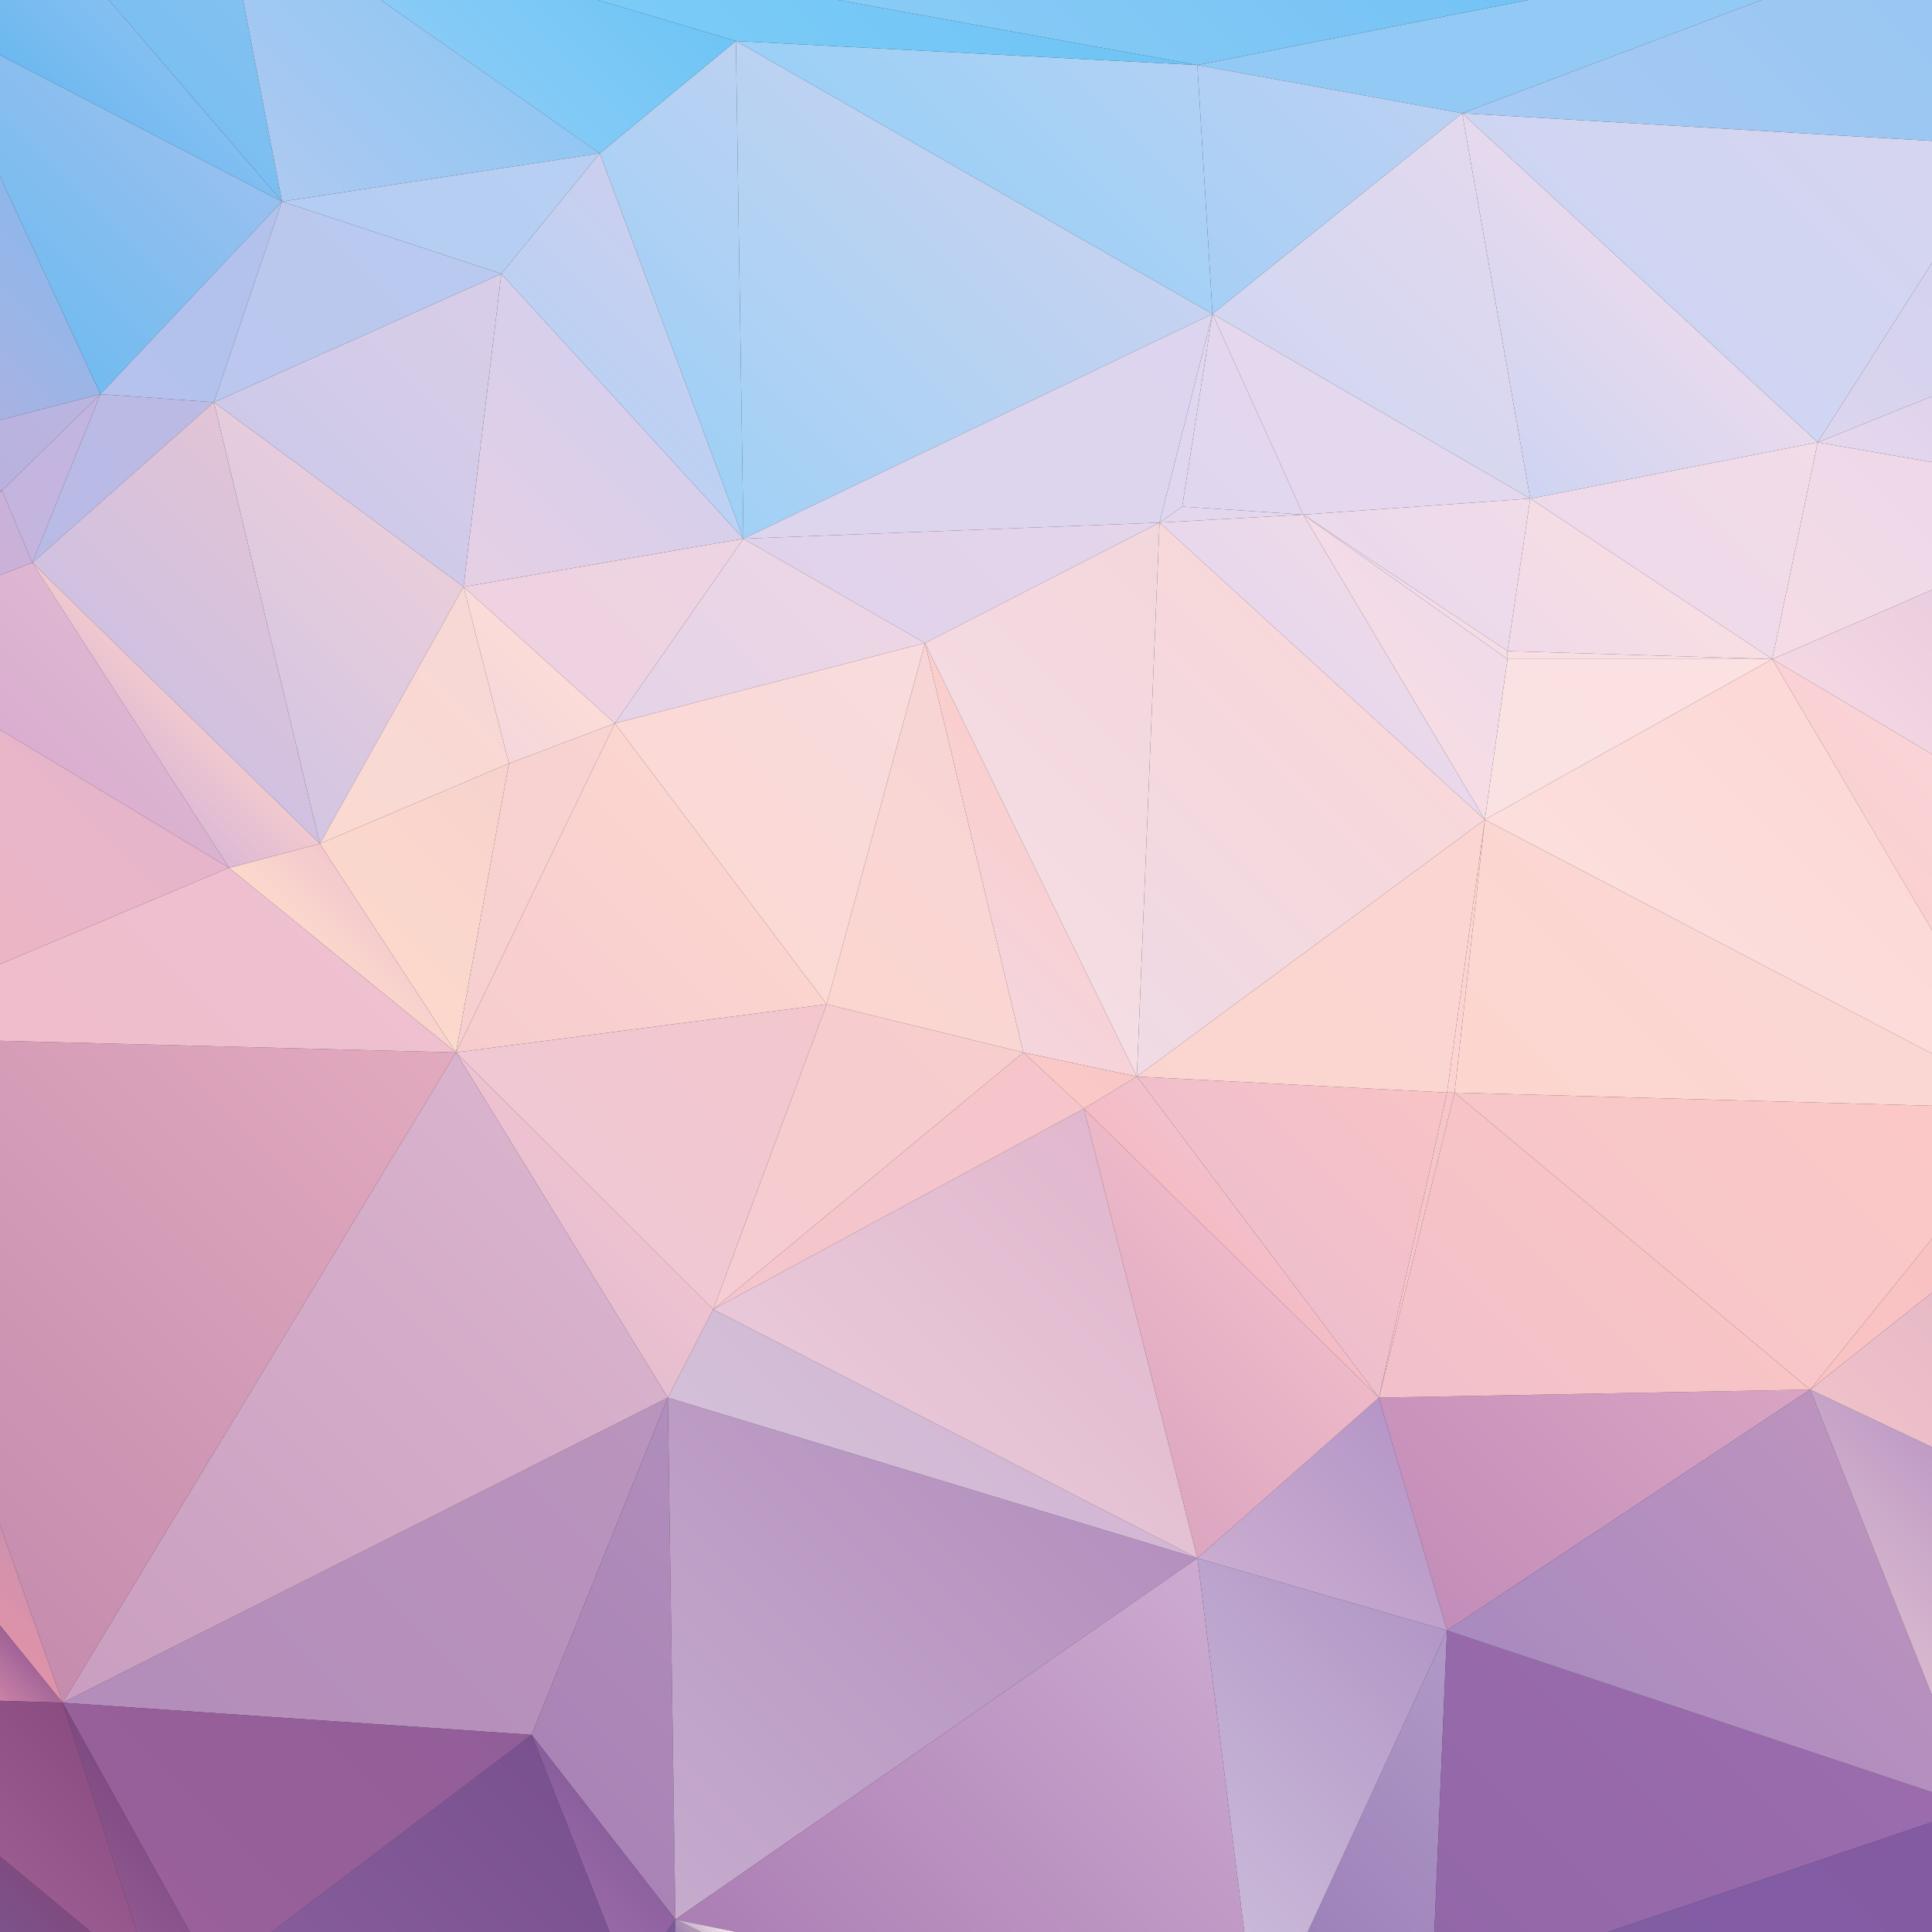 <?xml version="1.0" encoding="utf-8"?>
<!-- Generator: Adobe Illustrator 27.5.0, SVG Export Plug-In . SVG Version: 6.00 Build 0)  -->
<svg version="1.1" id="Layer_1" xmlns="http://www.w3.org/2000/svg" xmlns:xlink="http://www.w3.org/1999/xlink" x="0px" y="0px"
	 viewBox="0 0 1200 1200" style="enable-background:new 0 0 1200 1200;" xml:space="preserve">
<rect x="0" y="0" width="1200" height="1200" fill="#333333" stroke="none"/>
<g>
	<linearGradient id="SVGID_1_" gradientUnits="userSpaceOnUse" x1="865.471" y1="990.537" x2="1199.049" y2="656.959">
		<stop  offset="0" style="stop-color:#C28CB9"/>
		<stop  offset="1" style="stop-color:#EAB7CA"/>
	</linearGradient>
	<polygon style="fill:url(#SVGID_1_);" points="898.763,1012.71 1124.306,863.124 856.474,868.11 	"/>
	
		<linearGradient id="SVGID_00000163776997475784131410000000733326812596254117_" gradientUnits="userSpaceOnUse" x1="869.56" y1="1116.588" x2="1377.771" y2="608.378">
		<stop  offset="0" style="stop-color:#F6C2C5"/>
		<stop  offset="1" style="stop-color:#FBC2C1"/>
	</linearGradient>
	<polygon style="fill:url(#SVGID_00000163776997475784131410000000733326812596254117_);" points="1124.306,863.124 1200,802.882 
		1200,769.414 	"/>
	
		<linearGradient id="SVGID_00000119082884968121034320000008792574297632056457_" gradientUnits="userSpaceOnUse" x1="636.093" y1="1365.103" x2="977.35" y2="1023.846">
		<stop  offset="0" style="stop-color:#8565A7"/>
		<stop  offset="1" style="stop-color:#B59FCB"/>
	</linearGradient>
	<polygon style="fill:url(#SVGID_00000119082884968121034320000008792574297632056457_);" points="812.245,1200 890.919,1200 
		898.763,1012.71 	"/>
	
		<linearGradient id="SVGID_00000078018004304499736940000005018869258616485795_" gradientUnits="userSpaceOnUse" x1="873.255" y1="911.509" x2="1024.97" y2="759.794">
		<stop  offset="0" style="stop-color:#F0BFCB"/>
		<stop  offset="1" style="stop-color:#F8C4C6"/>
	</linearGradient>
	<polygon style="fill:url(#SVGID_00000078018004304499736940000005018869258616485795_);" points="856.474,868.11 1124.306,863.124 
		903.462,678.635 	"/>
	
		<linearGradient id="SVGID_00000020398505447649854400000017771874338427625141_" gradientUnits="userSpaceOnUse" x1="1004.795" y1="779.969" x2="1183.861" y2="600.903">
		<stop  offset="0" style="stop-color:#F7C6C8"/>
		<stop  offset="1" style="stop-color:#FCC9C7"/>
	</linearGradient>
	<polygon style="fill:url(#SVGID_00000020398505447649854400000017771874338427625141_);" points="1124.306,863.124 1200,769.414 
		1200,686.809 903.462,678.635 	"/>
	
		<linearGradient id="SVGID_00000175304700032351531850000002166139111009665968_" gradientUnits="userSpaceOnUse" x1="-177.207" y1="1429.308" x2="472.477" y2="779.624">
		<stop  offset="0" style="stop-color:#AD86B7"/>
		<stop  offset="1" style="stop-color:#BB96BD"/>
	</linearGradient>
	<polygon style="fill:url(#SVGID_00000175304700032351531850000002166139111009665968_);" points="330.206,1077.53 414.785,868.11 
		38.88,1057.585 	"/>
	
		<linearGradient id="SVGID_00000169520572353373613990000018008207393597731974_" gradientUnits="userSpaceOnUse" x1="261.062" y1="1186.234" x2="496.985" y2="950.311">
		<stop  offset="0" style="stop-color:#A67EB3"/>
		<stop  offset="1" style="stop-color:#B08EBB"/>
	</linearGradient>
	<polygon style="fill:url(#SVGID_00000169520572353373613990000018008207393597731974_);" points="330.206,1077.53 
		419.484,1192.213 414.785,868.11 	"/>
	
		<linearGradient id="SVGID_00000072961531333810570270000004413011131351165344_" gradientUnits="userSpaceOnUse" x1="-41.019" y1="249.415" x2="56.499" y2="151.897">
		<stop  offset="0" style="stop-color:#ACB2E1"/>
		<stop  offset="1" style="stop-color:#8CB7EB"/>
	</linearGradient>
	<polygon style="fill:url(#SVGID_00000072961531333810570270000004413011131351165344_);" points="0,109.582 0,260.883 
		62.374,244.837 	"/>
	
		<linearGradient id="SVGID_00000007417006060814833190000001828787375396643228_" gradientUnits="userSpaceOnUse" x1="-5.875" y1="176.588" x2="150.193" y2="20.521">
		<stop  offset="0" style="stop-color:#72BBF0"/>
		<stop  offset="1" style="stop-color:#A4C2EE"/>
	</linearGradient>
	<polygon style="fill:url(#SVGID_00000007417006060814833190000001828787375396643228_);" points="175.145,125.168 0,34.217 
		0,109.582 62.374,244.837 	"/>
	
		<linearGradient id="SVGID_00000032619509278520814880000005421639615544213918_" gradientUnits="userSpaceOnUse" x1="-88.26" y1="429.756" x2="261.274" y2="80.222">
		<stop  offset="0" style="stop-color:#B8C3EC"/>
		<stop  offset="1" style="stop-color:#B0C2ED"/>
	</linearGradient>
	<polygon style="fill:url(#SVGID_00000032619509278520814880000005421639615544213918_);" points="132.856,249.823 175.145,125.168 
		62.374,244.837 	"/>
	
		<linearGradient id="SVGID_00000057870207837430076710000007046599365773447597_" gradientUnits="userSpaceOnUse" x1="113.633" y1="439.058" x2="288.348" y2="264.342">
		<stop  offset="0" style="stop-color:#D3C5E3"/>
		<stop  offset="1" style="stop-color:#F2D1D7"/>
	</linearGradient>
	<polygon style="fill:url(#SVGID_00000057870207837430076710000007046599365773447597_);" points="198.639,524.063 287.917,364.505 
		132.856,249.823 	"/>
	
		<linearGradient id="SVGID_00000027587552648417820990000002095121685075007899_" gradientUnits="userSpaceOnUse" x1="1133.102" y1="510.889" x2="1198.977" y2="445.013">
		<stop  offset="0" style="stop-color:#FBD0D1"/>
		<stop  offset="1" style="stop-color:#F9D4D8"/>
	</linearGradient>
	<polygon style="fill:url(#SVGID_00000027587552648417820990000002095121685075007899_);" points="1100.812,409.381 1200,577.787 
		1200,468.387 	"/>
	
		<linearGradient id="SVGID_00000146469525554019917030000005405076945579797376_" gradientUnits="userSpaceOnUse" x1="937.68" y1="721.406" x2="1102.318" y2="556.768">
		<stop  offset="0" style="stop-color:#FCD5CE"/>
		<stop  offset="1" style="stop-color:#FBD7D4"/>
	</linearGradient>
	<polygon style="fill:url(#SVGID_00000146469525554019917030000005405076945579797376_);" points="903.462,678.635 1200,686.809 
		1200,654.451 922.257,509.105 	"/>
	
		<linearGradient id="SVGID_00000057146283258166529160000012968280098559165872_" gradientUnits="userSpaceOnUse" x1="908.632" y1="519.332" x2="1210.764" y2="217.201">
		<stop  offset="0" style="stop-color:#FAE2E2"/>
		<stop  offset="1" style="stop-color:#FCE0E0"/>
	</linearGradient>
	<polygon style="fill:url(#SVGID_00000057146283258166529160000012968280098559165872_);" points="922.257,509.105 
		1100.812,409.381 936.354,409.381 	"/>
	
		<linearGradient id="SVGID_00000026880418224490754510000007579581346166219673_" gradientUnits="userSpaceOnUse" x1="997.782" y1="645.125" x2="1167.169" y2="475.738">
		<stop  offset="0" style="stop-color:#FCE0DE"/>
		<stop  offset="1" style="stop-color:#FCD8D6"/>
	</linearGradient>
	<polygon style="fill:url(#SVGID_00000026880418224490754510000007579581346166219673_);" points="922.257,509.105 1200,654.451 
		1200,577.787 1100.812,409.381 	"/>
	
		<linearGradient id="SVGID_00000148634424339256182760000015682570793236273838_" gradientUnits="userSpaceOnUse" x1="344.731" y1="1166.127" x2="387.254" y2="1123.604">
		<stop  offset="0" style="stop-color:#9869A5"/>
		<stop  offset="1" style="stop-color:#875C9B"/>
	</linearGradient>
	<polygon style="fill:url(#SVGID_00000148634424339256182760000015682570793236273838_);" points="330.206,1077.53 378.605,1200 
		413.98,1200 419.484,1192.213 	"/>
	
		<linearGradient id="SVGID_00000170278103634681050650000009480121268875406980_" gradientUnits="userSpaceOnUse" x1="846.696" y1="433.543" x2="906.953" y2="373.286">
		<stop  offset="0" style="stop-color:#F7DCE4"/>
		<stop  offset="1" style="stop-color:#F0DBE9"/>
	</linearGradient>
	<polygon style="fill:url(#SVGID_00000170278103634681050650000009480121268875406980_);" points="922.257,509.105 936.354,409.381 
		809.486,319.63 	"/>
	
		<linearGradient id="SVGID_00000067955348635087537880000015774241182126348437_" gradientUnits="userSpaceOnUse" x1="863.64" y1="373.784" x2="884.692" y2="352.733">
		<stop  offset="0" style="stop-color:#EBD9EC"/>
		<stop  offset="1" style="stop-color:#F6DEE6"/>
	</linearGradient>
	<polygon style="fill:url(#SVGID_00000067955348635087537880000015774241182126348437_);" points="936.354,409.381 936.354,404.395 
		809.486,319.63 	"/>
	
		<linearGradient id="SVGID_00000108279944728069613920000001637533903301029272_" gradientUnits="userSpaceOnUse" x1="857.968" y1="376.964" x2="942.067" y2="292.865">
		<stop  offset="0" style="stop-color:#EAD9EC"/>
		<stop  offset="1" style="stop-color:#F1DBE9"/>
	</linearGradient>
	<polygon style="fill:url(#SVGID_00000108279944728069613920000001637533903301029272_);" points="936.354,404.395 950.45,309.657 
		809.486,319.63 	"/>
	
		<linearGradient id="SVGID_00000075158050727435258610000005168913012825467788_" gradientUnits="userSpaceOnUse" x1="976.222" y1="449.249" x2="1058.451" y2="367.02">
		<stop  offset="0" style="stop-color:#F9DFE4"/>
		<stop  offset="1" style="stop-color:#F9DFE3"/>
	</linearGradient>
	<polygon style="fill:url(#SVGID_00000075158050727435258610000005168913012825467788_);" points="936.354,409.381 
		1100.812,409.381 936.354,404.395 	"/>
	
		<linearGradient id="SVGID_00000024700202787708328990000006337291692459698314_" gradientUnits="userSpaceOnUse" x1="954.984" y1="430.166" x2="1038.291" y2="346.859">
		<stop  offset="0" style="stop-color:#F0DAE9"/>
		<stop  offset="1" style="stop-color:#F8DEE3"/>
	</linearGradient>
	<polygon style="fill:url(#SVGID_00000024700202787708328990000006337291692459698314_);" points="936.354,404.395 
		1100.812,409.381 950.45,309.657 	"/>
	
		<linearGradient id="SVGID_00000178200648501068517110000001590208065096639115_" gradientUnits="userSpaceOnUse" x1="-244.408" y1="1895.399" x2="2120.226" y2="-469.234">
		<stop  offset="0" style="stop-color:#F0C2CE"/>
		<stop  offset="1" style="stop-color:#FCC8C6"/>
	</linearGradient>
	<polygon style="fill:url(#SVGID_00000178200648501068517110000001590208065096639115_);" points="856.474,868.11 903.462,678.635 
		898.763,678.635 	"/>
	
		<linearGradient id="SVGID_00000116200249394132608420000009612140863040568509_" gradientUnits="userSpaceOnUse" x1="380.868" y1="1125.862" x2="1345.99" y2="160.74">
		<stop  offset="0" style="stop-color:#FCD0CD"/>
		<stop  offset="1" style="stop-color:#FCD5D3"/>
	</linearGradient>
	<polygon style="fill:url(#SVGID_00000116200249394132608420000009612140863040568509_);" points="903.462,678.635 922.257,509.105 
		898.763,678.635 	"/>
	
		<linearGradient id="SVGID_00000065753673434362166030000006656292189428159908_" gradientUnits="userSpaceOnUse" x1="48.146" y1="102.011" x2="108.878" y2="41.279">
		<stop  offset="0" style="stop-color:#67B7F0"/>
		<stop  offset="1" style="stop-color:#85BFF1"/>
	</linearGradient>
	<polygon style="fill:url(#SVGID_00000065753673434362166030000006656292189428159908_);" points="67.599,0 0,0 0,34.217 
		175.145,125.168 	"/>
	
		<linearGradient id="SVGID_00000023274991542786116050000014200606070026923658_" gradientUnits="userSpaceOnUse" x1="915.957" y1="275.164" x2="1031.08" y2="160.04">
		<stop  offset="0" style="stop-color:#CED4F2"/>
		<stop  offset="1" style="stop-color:#EADAED"/>
	</linearGradient>
	<polygon style="fill:url(#SVGID_00000023274991542786116050000014200606070026923658_);" points="950.45,309.657 1129.005,274.754 
		908.161,70.32 	"/>
	
		<linearGradient id="SVGID_00000078723235876237085120000002781703157924884363_" gradientUnits="userSpaceOnUse" x1="995.49" y1="389.66" x2="1130.348" y2="254.803">
		<stop  offset="0" style="stop-color:#EDD9EB"/>
		<stop  offset="1" style="stop-color:#F3DCE7"/>
	</linearGradient>
	<polygon style="fill:url(#SVGID_00000078723235876237085120000002781703157924884363_);" points="1100.812,409.381 
		1129.005,274.754 950.45,309.657 	"/>
	
		<linearGradient id="SVGID_00000124884334844861652010000010725725023618661515_" gradientUnits="userSpaceOnUse" x1="1014.48" y1="176.64" x2="1180.645" y2="10.475">
		<stop  offset="0" style="stop-color:#CED5F2"/>
		<stop  offset="1" style="stop-color:#D8D5EF"/>
	</linearGradient>
	<polygon style="fill:url(#SVGID_00000124884334844861652010000010725725023618661515_);" points="1129.005,274.754 1200,163.256 
		1200,87.525 908.161,70.32 	"/>
	
		<linearGradient id="SVGID_00000080924929083752449130000008201444727306304134_" gradientUnits="userSpaceOnUse" x1="362.244" y1="1134.972" x2="781.758" y2="715.458">
		<stop  offset="0" style="stop-color:#C6ABCD"/>
		<stop  offset="1" style="stop-color:#AA82B6"/>
	</linearGradient>
	<polygon style="fill:url(#SVGID_00000080924929083752449130000008201444727306304134_);" points="419.484,1192.213 
		743.702,967.834 414.785,868.11 	"/>
	
		<linearGradient id="SVGID_00000052089282971576000050000013816021613870039954_" gradientUnits="userSpaceOnUse" x1="345.199" y1="1447.086" x2="784.077" y2="1008.208">
		<stop  offset="0" style="stop-color:#9763A3"/>
		<stop  offset="1" style="stop-color:#CDABD0"/>
	</linearGradient>
	<polygon style="fill:url(#SVGID_00000052089282971576000050000013816021613870039954_);" points="419.484,1192.213 457.156,1200 
		772.873,1200 743.702,967.834 	"/>
	
		<linearGradient id="SVGID_00000069359865536414248900000016949693355350705562_" gradientUnits="userSpaceOnUse" x1="717.382" y1="1144.509" x2="969.455" y2="892.436">
		<stop  offset="0" style="stop-color:#C9B8D8"/>
		<stop  offset="1" style="stop-color:#A583BC"/>
	</linearGradient>
	<polygon style="fill:url(#SVGID_00000069359865536414248900000016949693355350705562_);" points="743.702,967.834 772.873,1200 
		812.245,1200 898.763,1012.71 	"/>
	
		<linearGradient id="SVGID_00000149357302375945354210000010884715474024264099_" gradientUnits="userSpaceOnUse" x1="737.766" y1="1073.738" x2="899.934" y2="911.57">
		<stop  offset="0" style="stop-color:#D5B8D6"/>
		<stop  offset="1" style="stop-color:#B596C7"/>
	</linearGradient>
	<polygon style="fill:url(#SVGID_00000149357302375945354210000010884715474024264099_);" points="743.702,967.834 898.763,1012.71 
		856.474,868.11 	"/>
	
		<linearGradient id="SVGID_00000150094607620153140620000016986369577871287468_" gradientUnits="userSpaceOnUse" x1="96.023" y1="625.344" x2="364.308" y2="357.058">
		<stop  offset="0" style="stop-color:#FCDBCF"/>
		<stop  offset="1" style="stop-color:#F7D7D7"/>
	</linearGradient>
	<polygon style="fill:url(#SVGID_00000150094607620153140620000016986369577871287468_);" points="198.639,524.063 316.11,474.202 
		287.917,364.505 	"/>
	
		<linearGradient id="SVGID_00000080892357962202932410000005682372481070891941_" gradientUnits="userSpaceOnUse" x1="510.15" y1="973.738" x2="629.879" y2="854.01">
		<stop  offset="0" style="stop-color:#D3C0D8"/>
		<stop  offset="1" style="stop-color:#D3B6D4"/>
	</linearGradient>
	<polygon style="fill:url(#SVGID_00000080892357962202932410000005682372481070891941_);" points="414.785,868.11 743.702,967.834 
		442.978,813.262 	"/>
	
		<linearGradient id="SVGID_00000108301923005984395980000012012982869224669060_" gradientUnits="userSpaceOnUse" x1="430.849" y1="1203.577" x2="447.054" y2="1187.372">
		<stop  offset="0" style="stop-color:#C3ADCD"/>
		<stop  offset="1" style="stop-color:#FDEDEB"/>
	</linearGradient>
	<polygon style="fill:url(#SVGID_00000108301923005984395980000012012982869224669060_);" points="435.384,1200 457.156,1200 
		419.484,1192.213 	"/>
	
		<linearGradient id="SVGID_00000085239913336129658940000004828782893212070048_" gradientUnits="userSpaceOnUse" x1="360.246" y1="271.808" x2="531.841" y2="100.213">
		<stop  offset="0" style="stop-color:#9AD0F6"/>
		<stop  offset="1" style="stop-color:#BCD1F2"/>
	</linearGradient>
	<polygon style="fill:url(#SVGID_00000085239913336129658940000004828782893212070048_);" points="372.496,95.251 461.773,334.588 
		457.074,25.445 	"/>
	
		<linearGradient id="SVGID_00000042709036793752318830000009890089490297294475_" gradientUnits="userSpaceOnUse" x1="505.811" y1="978.077" x2="734.251" y2="749.637">
		<stop  offset="0" style="stop-color:#EACDDC"/>
		<stop  offset="1" style="stop-color:#E1B7CD"/>
	</linearGradient>
	<polygon style="fill:url(#SVGID_00000042709036793752318830000009890089490297294475_);" points="442.978,813.262 743.702,967.834 
		673.22,688.608 	"/>
	
		<linearGradient id="SVGID_00000103265889199820261430000011144623700931525054_" gradientUnits="userSpaceOnUse" x1="659.537" y1="883.669" x2="788.882" y2="754.324">
		<stop  offset="0" style="stop-color:#DCA5C1"/>
		<stop  offset="1" style="stop-color:#F1BDC9"/>
	</linearGradient>
	<polygon style="fill:url(#SVGID_00000103265889199820261430000011144623700931525054_);" points="743.702,967.834 856.474,868.11 
		673.22,688.608 	"/>
	
		<linearGradient id="SVGID_00000084504527482744072660000011724138730946835596_" gradientUnits="userSpaceOnUse" x1="209.209" y1="620.603" x2="356.478" y2="473.334">
		<stop  offset="0" style="stop-color:#FCDACA"/>
		<stop  offset="1" style="stop-color:#F7D1CF"/>
	</linearGradient>
	<polygon style="fill:url(#SVGID_00000084504527482744072660000011724138730946835596_);" points="283.218,653.704 316.11,474.202 
		198.639,524.063 	"/>
	
		<linearGradient id="SVGID_00000101800703829311515920000005862777120042598804_" gradientUnits="userSpaceOnUse" x1="328.292" y1="781.617" x2="373.83" y2="736.079">
		<stop  offset="0" style="stop-color:#E6BECF"/>
		<stop  offset="1" style="stop-color:#EFC2D1"/>
	</linearGradient>
	<polygon style="fill:url(#SVGID_00000101800703829311515920000005862777120042598804_);" points="414.785,868.11 442.978,813.262 
		283.218,653.704 	"/>
	
		<linearGradient id="SVGID_00000023276573955889665690000001045911160757282945_" gradientUnits="userSpaceOnUse" x1="349.676" y1="746.905" x2="519.052" y2="577.529">
		<stop  offset="0" style="stop-color:#EFC8D4"/>
		<stop  offset="1" style="stop-color:#F5C6CC"/>
	</linearGradient>
	<polygon style="fill:url(#SVGID_00000023276573955889665690000001045911160757282945_);" points="442.978,813.262 513.46,623.787 
		283.218,653.704 	"/>
	
		<linearGradient id="SVGID_00000158001460441137664960000010939900056098832778_" gradientUnits="userSpaceOnUse" x1="-193.563" y1="1303.472" x2="542.328" y2="567.58">
		<stop  offset="0" style="stop-color:#BD8EB6"/>
		<stop  offset="1" style="stop-color:#E2BED4"/>
	</linearGradient>
	<polygon style="fill:url(#SVGID_00000158001460441137664960000010939900056098832778_);" points="38.88,1057.585 414.785,868.11 
		283.218,653.704 	"/>
	
		<linearGradient id="SVGID_00000033368684563711130330000008445571001024619908_" gradientUnits="userSpaceOnUse" x1="550.246" y1="388.916" x2="1254.806" y2="-315.644">
		<stop  offset="0" style="stop-color:#91CCF6"/>
		<stop  offset="1" style="stop-color:#94C8F4"/>
	</linearGradient>
	<polygon style="fill:url(#SVGID_00000033368684563711130330000008445571001024619908_);" points="908.161,70.32 1094.219,0 
		949.305,0 743.702,40.403 	"/>
	
		<linearGradient id="SVGID_00000178895336706345044310000013308955346024042115_" gradientUnits="userSpaceOnUse" x1="845.255" y1="287.748" x2="1168.717" y2="-35.715">
		<stop  offset="0" style="stop-color:#B1CDF4"/>
		<stop  offset="1" style="stop-color:#99C6F3"/>
	</linearGradient>
	<polygon style="fill:url(#SVGID_00000178895336706345044310000013308955346024042115_);" points="1094.219,0 908.161,70.32 
		1200,87.525 1200,0 	"/>
	
		<linearGradient id="SVGID_00000129889904335683745620000008530664823345290421_" gradientUnits="userSpaceOnUse" x1="-5.103" y1="1026.897" x2="37.336" y2="984.458">
		<stop  offset="0" style="stop-color:#E294A8"/>
		<stop  offset="1" style="stop-color:#CF91AD"/>
	</linearGradient>
	<polygon style="fill:url(#SVGID_00000129889904335683745620000008530664823345290421_);" points="0,947.122 0,1009.592 
		38.88,1057.585 	"/>
	
		<linearGradient id="SVGID_00000019664615553954629600000014152306846597070483_" gradientUnits="userSpaceOnUse" x1="-73.621" y1="945.085" x2="398.328" y2="473.135">
		<stop  offset="0" style="stop-color:#C58CAE"/>
		<stop  offset="1" style="stop-color:#F0B8C6"/>
	</linearGradient>
	<polygon style="fill:url(#SVGID_00000019664615553954629600000014152306846597070483_);" points="283.218,653.704 0,646.462 
		0,947.122 38.88,1057.585 	"/>
	
		<linearGradient id="SVGID_00000095315116175957443620000014908411220705779340_" gradientUnits="userSpaceOnUse" x1="1076.329" y1="408.761" x2="1271.217" y2="213.873">
		<stop  offset="0" style="stop-color:#F6DCE5"/>
		<stop  offset="1" style="stop-color:#E9D6EB"/>
	</linearGradient>
	<polygon style="fill:url(#SVGID_00000095315116175957443620000014908411220705779340_);" points="1100.812,409.381 1200,366.42 
		1200,287.018 1129.005,274.754 	"/>
	
		<linearGradient id="SVGID_00000145764047504758915910000004468798955735608984_" gradientUnits="userSpaceOnUse" x1="1125.238" y1="464.052" x2="1211.435" y2="377.855">
		<stop  offset="0" style="stop-color:#F5D9E3"/>
		<stop  offset="1" style="stop-color:#EACEE0"/>
	</linearGradient>
	<polygon style="fill:url(#SVGID_00000145764047504758915910000004468798955735608984_);" points="1200,468.387 1200,366.42 
		1100.812,409.381 	"/>
	
		<linearGradient id="SVGID_00000026157860704958711650000010975940084416654248_" gradientUnits="userSpaceOnUse" x1="404.152" y1="1211.438" x2="425.418" y2="1190.172">
		<stop  offset="0" style="stop-color:#795999"/>
		<stop  offset="1" style="stop-color:#7E5B9B"/>
	</linearGradient>
	<polygon style="fill:url(#SVGID_00000026157860704958711650000010975940084416654248_);" points="413.98,1200 419.484,1200 
		419.484,1192.213 	"/>
	
		<linearGradient id="SVGID_00000115509937589160228750000007350917344967156871_" gradientUnits="userSpaceOnUse" x1="421.512" y1="1202.028" x2="429.462" y2="1194.078">
		<stop  offset="0" style="stop-color:#A082B3"/>
		<stop  offset="1" style="stop-color:#B999B8"/>
	</linearGradient>
	<polygon style="fill:url(#SVGID_00000115509937589160228750000007350917344967156871_);" points="419.484,1200 435.384,1200 
		419.484,1192.213 	"/>
	
		<linearGradient id="SVGID_00000101794173976058236770000007550297785288849558_" gradientUnits="userSpaceOnUse" x1="-51.494" y1="396.439" x2="264.428" y2="80.517">
		<stop  offset="0" style="stop-color:#B6BAE7"/>
		<stop  offset="1" style="stop-color:#C1BBE3"/>
	</linearGradient>
	<polygon style="fill:url(#SVGID_00000101794173976058236770000007550297785288849558_);" points="20.084,349.547 132.856,249.823 
		62.374,244.837 	"/>
	
		<linearGradient id="SVGID_00000108289582626121084090000012711062729461950385_" gradientUnits="userSpaceOnUse" x1="84.742" y1="461.425" x2="214.6" y2="331.567">
		<stop  offset="0" style="stop-color:#CDC0E3"/>
		<stop  offset="1" style="stop-color:#E2C4D5"/>
	</linearGradient>
	<polygon style="fill:url(#SVGID_00000108289582626121084090000012711062729461950385_);" points="20.084,349.547 198.639,524.063 
		132.856,249.823 	"/>
	
		<linearGradient id="SVGID_00000067210018702168231250000002519279673238579902_" gradientUnits="userSpaceOnUse" x1="1035.911" y1="368.806" x2="1253.001" y2="151.716">
		<stop  offset="0" style="stop-color:#E5D8ED"/>
		<stop  offset="1" style="stop-color:#D0D1EF"/>
	</linearGradient>
	<polygon style="fill:url(#SVGID_00000067210018702168231250000002519279673238579902_);" points="1200,246.178 1200,163.256 
		1129.005,274.754 	"/>
	
		<linearGradient id="SVGID_00000119101940049515621890000012441082231466859419_" gradientUnits="userSpaceOnUse" x1="1127.914" y1="317.474" x2="1199.605" y2="245.783">
		<stop  offset="0" style="stop-color:#E9D9ED"/>
		<stop  offset="1" style="stop-color:#DFD3ED"/>
	</linearGradient>
	<polygon style="fill:url(#SVGID_00000119101940049515621890000012441082231466859419_);" points="1200,287.018 1200,246.178 
		1129.005,274.754 	"/>
	
		<linearGradient id="SVGID_00000170257622832661009130000002951075601687786404_" gradientUnits="userSpaceOnUse" x1="902.512" y1="1219.119" x2="1173.474" y2="948.157">
		<stop  offset="0" style="stop-color:#9267A8"/>
		<stop  offset="1" style="stop-color:#9E6DAF"/>
	</linearGradient>
	<polygon style="fill:url(#SVGID_00000170257622832661009130000002951075601687786404_);" points="1200,1113.174 898.763,1012.71 
		890.919,1200 998.776,1200 1200,1131.789 	"/>
	
		<linearGradient id="SVGID_00000138565073486461041120000004201876933128350368_" gradientUnits="userSpaceOnUse" x1="876.943" y1="1422.445" x2="1221.221" y2="1078.167">
		<stop  offset="0" style="stop-color:#7E60A5"/>
		<stop  offset="1" style="stop-color:#845AA3"/>
	</linearGradient>
	<polygon style="fill:url(#SVGID_00000138565073486461041120000004201876933128350368_);" points="1200,1131.789 998.776,1200 
		1200,1200 	"/>
	
		<linearGradient id="SVGID_00000102515486149987468640000004137531543041160074_" gradientUnits="userSpaceOnUse" x1="923.149" y1="1189.175" x2="1186.754" y2="925.57">
		<stop  offset="0" style="stop-color:#A187C0"/>
		<stop  offset="1" style="stop-color:#BD93BE"/>
	</linearGradient>
	<polygon style="fill:url(#SVGID_00000102515486149987468640000004137531543041160074_);" points="898.763,1012.71 1200,1113.174 
		1200,1052.978 1124.306,863.124 	"/>
	
		<linearGradient id="SVGID_00000080177435728810626150000003873969625889034384_" gradientUnits="userSpaceOnUse" x1="133.404" y1="1340.214" x2="363.147" y2="1110.47">
		<stop  offset="0" style="stop-color:#8D63A2"/>
		<stop  offset="1" style="stop-color:#7A518F"/>
	</linearGradient>
	<polygon style="fill:url(#SVGID_00000080177435728810626150000003873969625889034384_);" points="168.63,1200 378.605,1200 
		330.206,1077.53 	"/>
	
		<linearGradient id="SVGID_00000127046226079231047390000004093999133600201121_" gradientUnits="userSpaceOnUse" x1="84.963" y1="1167.138" x2="338.144" y2="913.957">
		<stop  offset="0" style="stop-color:#99609B"/>
		<stop  offset="1" style="stop-color:#8E5D97"/>
	</linearGradient>
	<polygon style="fill:url(#SVGID_00000127046226079231047390000004093999133600201121_);" points="38.88,1057.585 117.825,1200 
		168.63,1200 330.206,1077.53 	"/>
	
		<linearGradient id="SVGID_00000177461469029694609470000008593016334187571360_" gradientUnits="userSpaceOnUse" x1="46.019" y1="1161.126" x2="94.918" y2="1112.227">
		<stop  offset="0" style="stop-color:#8F5890"/>
		<stop  offset="1" style="stop-color:#7C4980"/>
	</linearGradient>
	<polygon style="fill:url(#SVGID_00000177461469029694609470000008593016334187571360_);" points="84.893,1200 117.825,1200 
		38.88,1057.585 	"/>
	
		<linearGradient id="SVGID_00000154403569666630807650000009248728601616869539_" gradientUnits="userSpaceOnUse" x1="203.981" y1="605.118" x2="241.837" y2="567.262">
		<stop  offset="0" style="stop-color:#FCDACB"/>
		<stop  offset="1" style="stop-color:#F3C8CE"/>
	</linearGradient>
	<polygon style="fill:url(#SVGID_00000154403569666630807650000009248728601616869539_);" points="142.254,539.022 283.218,653.704 
		198.639,524.063 	"/>
	
		<linearGradient id="SVGID_00000050658483642249228720000000098761742487569302_" gradientUnits="userSpaceOnUse" x1="-4.012" y1="771.89" x2="198.696" y2="569.182">
		<stop  offset="0" style="stop-color:#EFBBC8"/>
		<stop  offset="1" style="stop-color:#EEC0D0"/>
	</linearGradient>
	<polygon style="fill:url(#SVGID_00000050658483642249228720000000098761742487569302_);" points="142.254,539.022 0,598.834 
		0,646.462 283.218,653.704 	"/>
	
		<linearGradient id="SVGID_00000097465188281656223140000003325154899051596216_" gradientUnits="userSpaceOnUse" x1="-18.274" y1="585.504" x2="112.745" y2="454.486">
		<stop  offset="0" style="stop-color:#ECB5C5"/>
		<stop  offset="1" style="stop-color:#E4B5CD"/>
	</linearGradient>
	<polygon style="fill:url(#SVGID_00000097465188281656223140000003325154899051596216_);" points="0,453.186 0,598.834 
		142.254,539.022 	"/>
	
		<linearGradient id="SVGID_00000007429845903317459410000005559151119960929423_" gradientUnits="userSpaceOnUse" x1="24.721" y1="494.526" x2="94.893" y2="424.355">
		<stop  offset="0" style="stop-color:#D9ACCF"/>
		<stop  offset="1" style="stop-color:#DEB7D2"/>
	</linearGradient>
	<polygon style="fill:url(#SVGID_00000007429845903317459410000005559151119960929423_);" points="20.084,349.547 0,357.219 
		0,453.186 142.254,539.022 	"/>
	
		<linearGradient id="SVGID_00000173129372938667886980000015758433908943848845_" gradientUnits="userSpaceOnUse" x1="74.699" y1="471.468" x2="111.838" y2="434.329">
		<stop  offset="0" style="stop-color:#DCB9D6"/>
		<stop  offset="1" style="stop-color:#F2C9CE"/>
	</linearGradient>
	<polygon style="fill:url(#SVGID_00000173129372938667886980000015758433908943848845_);" points="142.254,539.022 198.639,524.063 
		20.084,349.547 	"/>
	
		<linearGradient id="SVGID_00000032608304121975668550000000138443435936310426_" gradientUnits="userSpaceOnUse" x1="421.241" y1="294.056" x2="699.557" y2="15.74">
		<stop  offset="0" style="stop-color:#A1D1F5"/>
		<stop  offset="1" style="stop-color:#D1D3EF"/>
	</linearGradient>
	<polygon style="fill:url(#SVGID_00000032608304121975668550000000138443435936310426_);" points="461.773,334.588 753.1,194.975 
		457.074,25.445 	"/>
	
		<linearGradient id="SVGID_00000026842809395253678070000011555773749079187845_" gradientUnits="userSpaceOnUse" x1="573.463" y1="141.834" x2="709.298" y2="5.999">
		<stop  offset="0" style="stop-color:#9CD0F6"/>
		<stop  offset="1" style="stop-color:#B1D1F4"/>
	</linearGradient>
	<polygon style="fill:url(#SVGID_00000026842809395253678070000011555773749079187845_);" points="457.074,25.445 753.1,194.975 
		743.702,40.403 	"/>
	
		<linearGradient id="SVGID_00000125590883754703092200000007794936215474186150_" gradientUnits="userSpaceOnUse" x1="719.709" y1="161.584" x2="954.066" y2="-72.773">
		<stop  offset="0" style="stop-color:#A7CFF5"/>
		<stop  offset="1" style="stop-color:#C9D2F2"/>
	</linearGradient>
	<polygon style="fill:url(#SVGID_00000125590883754703092200000007794936215474186150_);" points="753.1,194.975 908.161,70.32 
		743.702,40.403 	"/>
	
		<linearGradient id="SVGID_00000103978217874130952810000002801391858216538247_" gradientUnits="userSpaceOnUse" x1="796.973" y1="307.118" x2="875.587" y2="228.504">
		<stop  offset="0" style="stop-color:#E5D8EE"/>
		<stop  offset="1" style="stop-color:#E4D8EE"/>
	</linearGradient>
	<polygon style="fill:url(#SVGID_00000103978217874130952810000002801391858216538247_);" points="809.486,319.63 950.45,309.657 
		753.1,194.975 	"/>
	
		<linearGradient id="SVGID_00000006694930718922474840000009959190540533253293_" gradientUnits="userSpaceOnUse" x1="781.862" y1="322.229" x2="970.965" y2="133.126">
		<stop  offset="0" style="stop-color:#CDD5F2"/>
		<stop  offset="1" style="stop-color:#E3D9EE"/>
	</linearGradient>
	<polygon style="fill:url(#SVGID_00000006694930718922474840000009959190540533253293_);" points="753.1,194.975 950.45,309.657 
		908.161,70.32 	"/>
	
		<linearGradient id="SVGID_00000053537282564316891160000012165859062105334148_" gradientUnits="userSpaceOnUse" x1="719.238" y1="319.357" x2="798.36" y2="240.235">
		<stop  offset="0" style="stop-color:#DFD7EF"/>
		<stop  offset="1" style="stop-color:#E3D7EE"/>
	</linearGradient>
	<polygon style="fill:url(#SVGID_00000053537282564316891160000012165859062105334148_);" points="734.305,314.643 809.486,319.63 
		753.1,194.975 	"/>
	
		<linearGradient id="SVGID_00000005984248754207356080000013276831989925716144_" gradientUnits="userSpaceOnUse" x1="510.156" y1="410.436" x2="716.143" y2="204.45">
		<stop  offset="0" style="stop-color:#E0D2EB"/>
		<stop  offset="1" style="stop-color:#E6D6EB"/>
	</linearGradient>
	<polygon style="fill:url(#SVGID_00000005984248754207356080000013276831989925716144_);" points="574.545,399.409 720.208,324.616 
		461.773,334.588 	"/>
	
		<linearGradient id="SVGID_00000150823047561498985800000015548914579071618179_" gradientUnits="userSpaceOnUse" x1="259.725" y1="660.868" x2="788.053" y2="132.54">
		<stop  offset="0" style="stop-color:#DCD2EC"/>
		<stop  offset="1" style="stop-color:#DDD5EF"/>
	</linearGradient>
	<polygon style="fill:url(#SVGID_00000150823047561498985800000015548914579071618179_);" points="720.208,324.616 753.1,194.975 
		461.773,334.588 	"/>
	
		<linearGradient id="SVGID_00000169532812564247651360000004932135250886463423_" gradientUnits="userSpaceOnUse" x1="465.951" y1="532.56" x2="928.153" y2="70.359">
		<stop  offset="0" style="stop-color:#E1D7EE"/>
		<stop  offset="1" style="stop-color:#DFD6EF"/>
	</linearGradient>
	<polygon style="fill:url(#SVGID_00000169532812564247651360000004932135250886463423_);" points="734.305,314.643 753.1,194.975 
		720.208,324.616 	"/>
	
		<linearGradient id="SVGID_00000178903773538621188310000000646657504770382260_" gradientUnits="userSpaceOnUse" x1="735.736" y1="351.234" x2="805.972" y2="280.998">
		<stop  offset="0" style="stop-color:#E4D7ED"/>
		<stop  offset="1" style="stop-color:#E3D7ED"/>
	</linearGradient>
	<polygon style="fill:url(#SVGID_00000178903773538621188310000000646657504770382260_);" points="720.208,324.616 809.486,319.63 
		734.305,314.643 	"/>
	
		<linearGradient id="SVGID_00000041265498394220492770000015083029855178172301_" gradientUnits="userSpaceOnUse" x1="816.214" y1="421.879" x2="863.974" y2="374.119">
		<stop  offset="0" style="stop-color:#E8D8ED"/>
		<stop  offset="1" style="stop-color:#EDD9E8"/>
	</linearGradient>
	<polygon style="fill:url(#SVGID_00000041265498394220492770000015083029855178172301_);" points="720.208,324.616 922.257,509.105 
		809.486,319.63 	"/>
	
		<linearGradient id="SVGID_00000029759846104212345950000009103463904825270664_" gradientUnits="userSpaceOnUse" x1="1133.613" y1="986.591" x2="1229.295" y2="890.909">
		<stop  offset="0" style="stop-color:#D9B9CF"/>
		<stop  offset="1" style="stop-color:#B995C3"/>
	</linearGradient>
	<polygon style="fill:url(#SVGID_00000029759846104212345950000009103463904825270664_);" points="1124.306,863.124 1200,1052.978 
		1200,898.823 	"/>
	
		<linearGradient id="SVGID_00000022536670973243517620000010129563168637649792_" gradientUnits="userSpaceOnUse" x1="1125.224" y1="917.903" x2="1220.123" y2="823.004">
		<stop  offset="0" style="stop-color:#F0C3CB"/>
		<stop  offset="1" style="stop-color:#E7BAC7"/>
	</linearGradient>
	<polygon style="fill:url(#SVGID_00000022536670973243517620000010129563168637649792_);" points="1200,898.823 1200,802.882 
		1124.306,863.124 	"/>
	
		<linearGradient id="SVGID_00000060733355874659566260000013343370531650804652_" gradientUnits="userSpaceOnUse" x1="298" y1="61.506" x2="410.451" y2="-50.945">
		<stop  offset="0" style="stop-color:#88CBF6"/>
		<stop  offset="1" style="stop-color:#6AC4F5"/>
	</linearGradient>
	<polygon style="fill:url(#SVGID_00000060733355874659566260000013343370531650804652_);" points="457.074,25.445 371.258,0 
		236.493,0 372.496,95.251 	"/>
	
		<linearGradient id="SVGID_00000026136494199573154440000014454387057084977575_" gradientUnits="userSpaceOnUse" x1="474.47" y1="103.212" x2="640.49" y2="-62.809">
		<stop  offset="0" style="stop-color:#7CCBF7"/>
		<stop  offset="1" style="stop-color:#6EC4F5"/>
	</linearGradient>
	<polygon style="fill:url(#SVGID_00000026136494199573154440000014454387057084977575_);" points="743.702,40.403 520.447,0 
		371.258,0 457.074,25.445 	"/>
	
		<linearGradient id="SVGID_00000054984079806787152000000016367591497466371752_" gradientUnits="userSpaceOnUse" x1="627.661" y1="107.215" x2="905.364" y2="-170.488">
		<stop  offset="0" style="stop-color:#89CBF6"/>
		<stop  offset="1" style="stop-color:#6EC0F4"/>
	</linearGradient>
	<polygon style="fill:url(#SVGID_00000054984079806787152000000016367591497466371752_);" points="949.305,0 520.447,0 
		743.702,40.403 	"/>
	
		<linearGradient id="SVGID_00000088106555759864111660000016594689026131697821_" gradientUnits="userSpaceOnUse" x1="113.509" y1="70.448" x2="167.453" y2="16.503">
		<stop  offset="0" style="stop-color:#7ABEF1"/>
		<stop  offset="1" style="stop-color:#82C1F1"/>
	</linearGradient>
	<polygon style="fill:url(#SVGID_00000088106555759864111660000016594689026131697821_);" points="150.95,0 67.599,0 
		175.145,125.168 	"/>
	
		<linearGradient id="SVGID_00000173863711558749995040000009048626324207688124_" gradientUnits="userSpaceOnUse" x1="179.663" y1="129.686" x2="302.765" y2="6.583">
		<stop  offset="0" style="stop-color:#ADC9F1"/>
		<stop  offset="1" style="stop-color:#90C7F3"/>
	</linearGradient>
	<polygon style="fill:url(#SVGID_00000173863711558749995040000009048626324207688124_);" points="372.496,95.251 236.493,0 
		150.95,0 175.145,125.168 	"/>
	
		<linearGradient id="SVGID_00000060740881932427900890000003368756768254802067_" gradientUnits="userSpaceOnUse" x1="119.893" y1="743.724" x2="676.346" y2="187.271">
		<stop  offset="0" style="stop-color:#F5CBCF"/>
		<stop  offset="1" style="stop-color:#FCDBD3"/>
	</linearGradient>
	<polygon style="fill:url(#SVGID_00000060740881932427900890000003368756768254802067_);" points="283.218,653.704 381.893,449.271 
		316.11,474.202 	"/>
	
		<linearGradient id="SVGID_00000083772357712140542180000015951771955431024036_" gradientUnits="userSpaceOnUse" x1="261.282" y1="722.923" x2="473.977" y2="510.229">
		<stop  offset="0" style="stop-color:#F5C9CE"/>
		<stop  offset="1" style="stop-color:#FCD6CF"/>
	</linearGradient>
	<polygon style="fill:url(#SVGID_00000083772357712140542180000015951771955431024036_);" points="283.218,653.704 513.46,623.787 
		381.893,449.271 	"/>
	
		<linearGradient id="SVGID_00000023270162973204990620000008871126270721319580_" gradientUnits="userSpaceOnUse" x1="291.851" y1="449.942" x2="343.023" y2="398.77">
		<stop  offset="0" style="stop-color:#F5D6DC"/>
		<stop  offset="1" style="stop-color:#FCDDD7"/>
	</linearGradient>
	<polygon style="fill:url(#SVGID_00000023270162973204990620000008871126270721319580_);" points="316.11,474.202 381.893,449.271 
		287.917,364.505 	"/>
	
		<linearGradient id="SVGID_00000107572934941539796310000015535041386988228003_" gradientUnits="userSpaceOnUse" x1="311.832" y1="429.961" x2="471.071" y2="270.722">
		<stop  offset="0" style="stop-color:#EFD1E1"/>
		<stop  offset="1" style="stop-color:#EDD5E2"/>
	</linearGradient>
	<polygon style="fill:url(#SVGID_00000107572934941539796310000015535041386988228003_);" points="381.893,449.271 461.773,334.588 
		287.917,364.505 	"/>
	
		<linearGradient id="SVGID_00000162318794216872794570000003391922839218112148_" gradientUnits="userSpaceOnUse" x1="365.193" y1="519.965" x2="575.967" y2="309.19">
		<stop  offset="0" style="stop-color:#E1D1E9"/>
		<stop  offset="1" style="stop-color:#F0D8E4"/>
	</linearGradient>
	<polygon style="fill:url(#SVGID_00000162318794216872794570000003391922839218112148_);" points="381.893,449.271 574.545,399.409 
		461.773,334.588 	"/>
	
		<linearGradient id="SVGID_00000014597948752976931930000011170663134364057530_" gradientUnits="userSpaceOnUse" x1="415.225" y1="568.981" x2="610.653" y2="373.553">
		<stop  offset="0" style="stop-color:#FCD8D3"/>
		<stop  offset="1" style="stop-color:#F7DCE0"/>
	</linearGradient>
	<polygon style="fill:url(#SVGID_00000014597948752976931930000011170663134364057530_);" points="513.46,623.787 574.545,399.409 
		381.893,449.271 	"/>
	
		<linearGradient id="SVGID_00000114775797694338859650000006502181484775864734_" gradientUnits="userSpaceOnUse" x1="-1.672" y1="1054.7" x2="21.718" y2="1031.31">
		<stop  offset="0" style="stop-color:#CB82A6"/>
		<stop  offset="1" style="stop-color:#9E6296"/>
	</linearGradient>
	<polygon style="fill:url(#SVGID_00000114775797694338859650000006502181484775864734_);" points="0,1009.592 0,1056.372 
		38.88,1057.585 	"/>
	
		<linearGradient id="SVGID_00000100364492780613134320000010785042265674566077_" gradientUnits="userSpaceOnUse" x1="2.399" y1="1202.399" x2="36.218" y2="1168.58">
		<stop  offset="0" style="stop-color:#7D528D"/>
		<stop  offset="1" style="stop-color:#80497C"/>
	</linearGradient>
	<polygon style="fill:url(#SVGID_00000100364492780613134320000010785042265674566077_);" points="0,1200 56.61,1200 0,1152.987 	
		"/>
	
		<linearGradient id="SVGID_00000169540613605848957840000007625468756137697696_" gradientUnits="userSpaceOnUse" x1="8.823" y1="1161.81" x2="75.963" y2="1094.669">
		<stop  offset="0" style="stop-color:#9A5B91"/>
		<stop  offset="1" style="stop-color:#8B4C81"/>
	</linearGradient>
	<polygon style="fill:url(#SVGID_00000169540613605848957840000007625468756137697696_);" points="0,1056.372 0,1152.987 
		56.61,1200 84.893,1200 38.88,1057.585 	"/>
	
		<linearGradient id="SVGID_00000027604667470091284550000011044565343715268751_" gradientUnits="userSpaceOnUse" x1="-0.384" y1="305.563" x2="1.786" y2="303.392">
		<stop  offset="0" style="stop-color:#CCACD4"/>
		<stop  offset="1" style="stop-color:#C1B0DB"/>
	</linearGradient>
	<polygon style="fill:url(#SVGID_00000027604667470091284550000011044565343715268751_);" points="0,304.397 0,305.844 
		1.289,304.671 	"/>
	
		<linearGradient id="SVGID_00000173140047681631692620000004260706486412483485_" gradientUnits="userSpaceOnUse" x1="-44.001" y1="381.739" x2="37.571" y2="300.167">
		<stop  offset="0" style="stop-color:#CEADD4"/>
		<stop  offset="1" style="stop-color:#C8B3DB"/>
	</linearGradient>
	<polygon style="fill:url(#SVGID_00000173140047681631692620000004260706486412483485_);" points="1.289,304.671 0,305.844 
		0,357.219 20.084,349.547 	"/>
	
		<linearGradient id="SVGID_00000000185901622003597970000006480871603355058355_" gradientUnits="userSpaceOnUse" x1="-53.443" y1="337.489" x2="76.359" y2="207.688">
		<stop  offset="0" style="stop-color:#B9B0DD"/>
		<stop  offset="1" style="stop-color:#BAB6E2"/>
	</linearGradient>
	<polygon style="fill:url(#SVGID_00000000185901622003597970000006480871603355058355_);" points="62.374,244.837 0,260.883 
		0,304.397 1.289,304.671 	"/>
	
		<linearGradient id="SVGID_00000127755492732394210510000011912061359504514433_" gradientUnits="userSpaceOnUse" x1="-52.878" y1="390.673" x2="146.778" y2="191.018">
		<stop  offset="0" style="stop-color:#C8B4DC"/>
		<stop  offset="1" style="stop-color:#BDB6E2"/>
	</linearGradient>
	<polygon style="fill:url(#SVGID_00000127755492732394210510000011912061359504514433_);" points="20.084,349.547 62.374,244.837 
		1.289,304.671 	"/>
	
		<linearGradient id="SVGID_00000011012485638062083800000007030667146439717547_" gradientUnits="userSpaceOnUse" x1="272.553" y1="366.355" x2="399.936" y2="238.972">
		<stop  offset="0" style="stop-color:#E7CFE4"/>
		<stop  offset="1" style="stop-color:#D5CFEC"/>
	</linearGradient>
	<polygon style="fill:url(#SVGID_00000011012485638062083800000007030667146439717547_);" points="287.917,364.505 461.773,334.588 
		311.411,170.044 	"/>
	
		<linearGradient id="SVGID_00000049925849268295994740000003809591710641681303_" gradientUnits="userSpaceOnUse" x1="365.725" y1="266.329" x2="454.65" y2="177.404">
		<stop  offset="0" style="stop-color:#B8D1F4"/>
		<stop  offset="1" style="stop-color:#CCCFEF"/>
	</linearGradient>
	<polygon style="fill:url(#SVGID_00000049925849268295994740000003809591710641681303_);" points="311.411,170.044 461.773,334.588 
		372.496,95.251 	"/>
	
		<linearGradient id="SVGID_00000125565096795639285000000001735499557640175503_" gradientUnits="userSpaceOnUse" x1="163.951" y1="353.6" x2="341.115" y2="176.436">
		<stop  offset="0" style="stop-color:#CBC8E9"/>
		<stop  offset="1" style="stop-color:#DACEE8"/>
	</linearGradient>
	<polygon style="fill:url(#SVGID_00000125565096795639285000000001735499557640175503_);" points="287.917,364.505 311.411,170.044 
		132.856,249.823 	"/>
	
		<linearGradient id="SVGID_00000157280220321592037840000003707978502557918868_" gradientUnits="userSpaceOnUse" x1="109.721" y1="281.163" x2="339.727" y2="51.157">
		<stop  offset="0" style="stop-color:#BCC6ED"/>
		<stop  offset="1" style="stop-color:#B9CBF0"/>
	</linearGradient>
	<polygon style="fill:url(#SVGID_00000157280220321592037840000003707978502557918868_);" points="132.856,249.823 311.411,170.044 
		175.145,125.168 	"/>
	
		<linearGradient id="SVGID_00000164488981566521478690000001902356726950130607_" gradientUnits="userSpaceOnUse" x1="185.208" y1="205.676" x2="361.32" y2="29.564">
		<stop  offset="0" style="stop-color:#B3CCF2"/>
		<stop  offset="1" style="stop-color:#B9D0F3"/>
	</linearGradient>
	<polygon style="fill:url(#SVGID_00000164488981566521478690000001902356726950130607_);" points="311.411,170.044 372.496,95.251 
		175.145,125.168 	"/>
	
		<linearGradient id="SVGID_00000145748061239837584300000009635880685610042252_" gradientUnits="userSpaceOnUse" x1="340.158" y1="873.132" x2="784.844" y2="428.447">
		<stop  offset="0" style="stop-color:#F3CCD3"/>
		<stop  offset="1" style="stop-color:#FCCDC8"/>
	</linearGradient>
	<polygon style="fill:url(#SVGID_00000145748061239837584300000009635880685610042252_);" points="442.978,813.262 635.629,653.704 
		513.46,623.787 	"/>
	
		<linearGradient id="SVGID_00000047051886608539440310000013471040477859002026_" gradientUnits="userSpaceOnUse" x1="80.706" y1="1228.328" x2="1009.717" y2="299.316">
		<stop  offset="0" style="stop-color:#F0C7D2"/>
		<stop  offset="1" style="stop-color:#F8C4C6"/>
	</linearGradient>
	<polygon style="fill:url(#SVGID_00000047051886608539440310000013471040477859002026_);" points="442.978,813.262 673.22,688.608 
		635.629,653.704 	"/>
	
		<linearGradient id="SVGID_00000057123432118913177500000017677628310554203055_" gradientUnits="userSpaceOnUse" x1="463.081" y1="668.562" x2="653.389" y2="478.254">
		<stop  offset="0" style="stop-color:#FDD6CE"/>
		<stop  offset="1" style="stop-color:#F7D5D6"/>
	</linearGradient>
	<polygon style="fill:url(#SVGID_00000057123432118913177500000017677628310554203055_);" points="513.46,623.787 635.629,653.704 
		574.545,399.409 	"/>
	
		<linearGradient id="SVGID_00000126289534891295989790000004175090379698374793_" gradientUnits="userSpaceOnUse" x1="578.145" y1="596.219" x2="674.75" y2="499.614">
		<stop  offset="0" style="stop-color:#F4D5DE"/>
		<stop  offset="1" style="stop-color:#FBCDCB"/>
	</linearGradient>
	<polygon style="fill:url(#SVGID_00000126289534891295989790000004175090379698374793_);" points="635.629,653.704 706.112,668.663 
		574.545,399.409 	"/>
	
		<linearGradient id="SVGID_00000091732632056111674050000006794318218625032870_" gradientUnits="userSpaceOnUse" x1="582.815" y1="591.549" x2="795.258" y2="379.106">
		<stop  offset="0" style="stop-color:#F5DEE4"/>
		<stop  offset="1" style="stop-color:#F2D6DC"/>
	</linearGradient>
	<polygon style="fill:url(#SVGID_00000091732632056111674050000006794318218625032870_);" points="706.112,668.663 720.208,324.616 
		574.545,399.409 	"/>
	
		<linearGradient id="SVGID_00000016779168461251522410000015465348201631156413_" gradientUnits="userSpaceOnUse" x1="656.99" y1="675.064" x2="693.201" y2="638.853">
		<stop  offset="0" style="stop-color:#FAC9C7"/>
		<stop  offset="1" style="stop-color:#F9C5C6"/>
	</linearGradient>
	<polygon style="fill:url(#SVGID_00000016779168461251522410000015465348201631156413_);" points="673.22,688.608 706.112,668.663 
		635.629,653.704 	"/>
	
		<linearGradient id="SVGID_00000029018627177306342420000000895097428608103083_" gradientUnits="userSpaceOnUse" x1="762.519" y1="780.687" x2="790.327" y2="752.879">
		<stop  offset="0" style="stop-color:#F5BBC4"/>
		<stop  offset="1" style="stop-color:#F1C1CC"/>
	</linearGradient>
	<polygon style="fill:url(#SVGID_00000029018627177306342420000000895097428608103083_);" points="673.22,688.608 856.474,868.11 
		706.112,668.663 	"/>
	
		<linearGradient id="SVGID_00000003083052318285062460000008240742077926301833_" gradientUnits="userSpaceOnUse" x1="629.442" y1="608.65" x2="884.848" y2="353.245">
		<stop  offset="0" style="stop-color:#EEDAE6"/>
		<stop  offset="1" style="stop-color:#FBD7D6"/>
	</linearGradient>
	<polygon style="fill:url(#SVGID_00000003083052318285062460000008240742077926301833_);" points="706.112,668.663 922.257,509.105 
		720.208,324.616 	"/>
	
		<linearGradient id="SVGID_00000101062502754897819010000018142439839955296143_" gradientUnits="userSpaceOnUse" x1="769.021" y1="780.658" x2="899.191" y2="650.489">
		<stop  offset="0" style="stop-color:#EEBECD"/>
		<stop  offset="1" style="stop-color:#FAC4C5"/>
	</linearGradient>
	<polygon style="fill:url(#SVGID_00000101062502754897819010000018142439839955296143_);" points="856.474,868.11 898.763,678.635 
		706.112,668.663 	"/>
	
		<linearGradient id="SVGID_00000010271255254374109330000007780156754522244761_" gradientUnits="userSpaceOnUse" x1="570.686" y1="905.401" x2="966.11" y2="509.977">
		<stop  offset="0" style="stop-color:#FCD4CD"/>
		<stop  offset="1" style="stop-color:#FBD5D2"/>
	</linearGradient>
	<polygon style="fill:url(#SVGID_00000010271255254374109330000007780156754522244761_);" points="898.763,678.635 922.257,509.105 
		706.112,668.663 	"/>
</g>
</svg>
